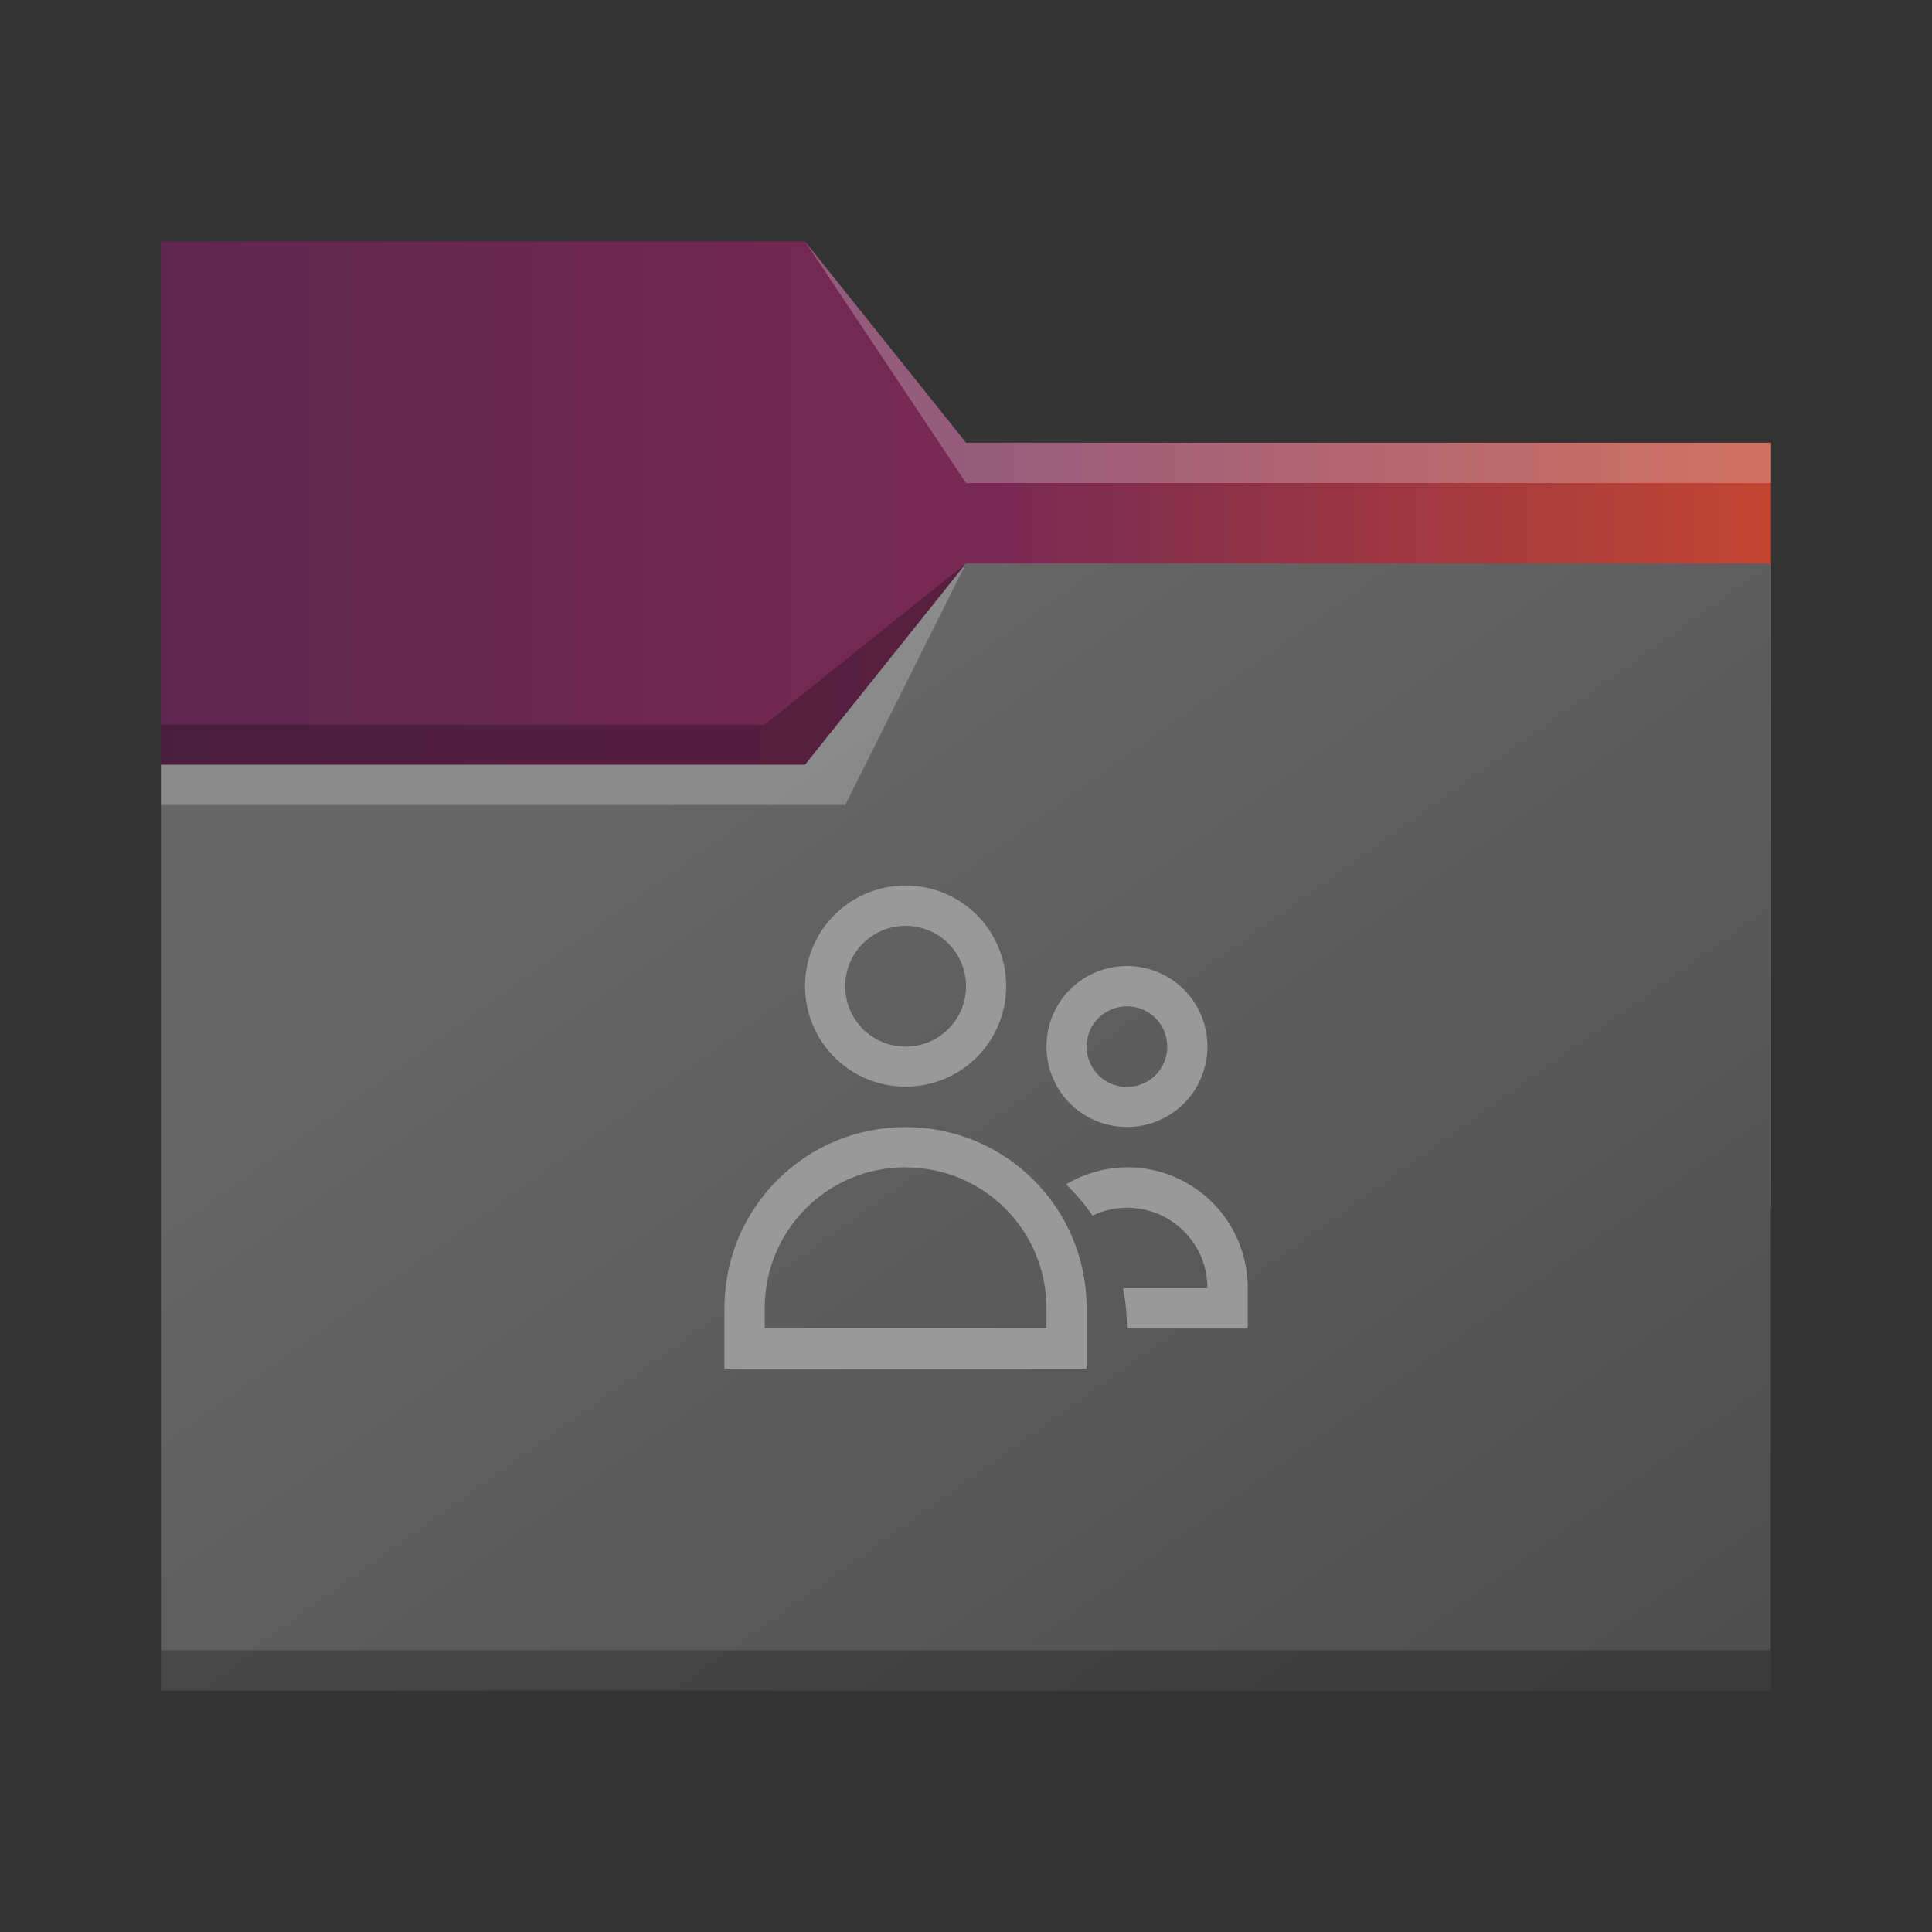 <?xml version="1.0" encoding="UTF-8" standalone="no"?>
<!-- Created with Inkscape (http://www.inkscape.org/) -->

<svg
   width="48"
   height="48"
   viewBox="0 0 12.7 12.7"
   version="1.1"
   id="svg1415"
   inkscape:version="1.1.1 (3bf5ae0d25, 2021-09-20, custom)"
   sodipodi:docname="user-home.svg"
   xmlns:inkscape="http://www.inkscape.org/namespaces/inkscape"
   xmlns:sodipodi="http://sodipodi.sourceforge.net/DTD/sodipodi-0.dtd"
   xmlns:xlink="http://www.w3.org/1999/xlink"
   xmlns="http://www.w3.org/2000/svg"
   xmlns:svg="http://www.w3.org/2000/svg">
  <rect x="0" y="0" width="12.7" height="12.7" fill="#333333" stroke="none"/>
  <sodipodi:namedview
     id="namedview1417"
     pagecolor="#ffffff"
     bordercolor="#666666"
     borderopacity="1.0"
     inkscape:pageshadow="2"
     inkscape:pageopacity="0.0"
     inkscape:pagecheckerboard="0"
     inkscape:document-units="px"
     showgrid="false"
     units="px"
     inkscape:zoom="16.895833"
     inkscape:cx="23.1418"
     inkscape:cy="36.073983"
     inkscape:window-width="1920"
     inkscape:window-height="1007"
     inkscape:window-x="0"
     inkscape:window-y="0"
     inkscape:window-maximized="1"
     inkscape:current-layer="svg1415" />
  <defs
     id="defs1412">
    <linearGradient
       inkscape:collect="always"
       id="linearGradient8759">
      <stop
         style="stop-color:#4d4d4d;stop-opacity:1;"
         offset="0"
         id="stop8755" />
      <stop
         style="stop-color:#666666;stop-opacity:1"
         offset="1"
         id="stop8757" />
    </linearGradient>
    <linearGradient
       inkscape:collect="always"
       id="linearGradient1817">
      <stop
         style="stop-color:#5e2750;stop-opacity:1"
         offset="0"
         id="stop1813" />
      <stop
         style="stop-color:#772953;stop-opacity:1"
         offset="0.433"
         id="stop5839" />
      <stop
         style="stop-color:#e95420;stop-opacity:1"
         offset="1"
         id="stop1815" />
    </linearGradient>
    <linearGradient
       inkscape:collect="always"
       xlink:href="#linearGradient1817"
       id="linearGradient1819"
       x1="0.529"
       y1="5.556"
       x2="14.288"
       y2="5.556"
       gradientUnits="userSpaceOnUse" />
    <linearGradient
       inkscape:collect="always"
       xlink:href="#linearGradient8759"
       id="linearGradient8761"
       x1="11.642"
       y1="11.113"
       x2="6.35"
       y2="3.704"
       gradientUnits="userSpaceOnUse" />
  </defs>
  <path
     id="rect955"
     style="fill:url(#linearGradient1819);fill-opacity:1;stroke-width:0.374"
     d="M 1.058,1.587 H 5.292 L 6.35,2.91 l 5.292,1e-7 0,5.027 H 1.058 Z"
     sodipodi:nodetypes="ccccccc" />
  <path
     id="rect6613"
     style="fill:#ffffff;fill-opacity:0.24;stroke-width:0.053"
     d="M 6.35,2.91 H 11.642 V 3.175 H 6.35 L 5.292,1.587 Z"
     sodipodi:nodetypes="cccccc" />
  <path
     id="rect8137"
     style="fill:url(#linearGradient8761);fill-opacity:1;stroke-width:0.394"
     d="m 1.058,5.027 h 4.233 l 1.058,-1.323 5.292,10e-8 V 11.113 H 1.058 Z"
     sodipodi:nodetypes="ccccccc" />
  <path
     id="rect7008"
     style="fill:#000000;fill-opacity:0.24;stroke-width:0.228"
     d="M 1.058,4.763 H 5.027 L 6.35,3.704 5.292,5.027 H 1.058 Z"
     sodipodi:nodetypes="cccccc" />
  <path
     id="rect7008-3"
     style="fill:#ffffff;fill-opacity:0.24;stroke-width:0.228"
     d="M 1.058,5.027 H 5.292 L 6.35,3.704 5.556,5.292 H 1.058 Z"
     sodipodi:nodetypes="cccccc" />
  <rect
     style="fill:#000000;fill-opacity:0.24;stroke-width:0.16"
     id="rect9471"
     width="10.583"
     height="0.265"
     x="1.058"
     y="10.848" />
  <path
     d="m 5.953,5.821 c -0.366,0 -0.661,0.295 -0.661,0.661 0,0.366 0.295,0.661 0.661,0.661 0.366,0 0.661,-0.295 0.661,-0.661 0,-0.366 -0.295,-0.661 -0.661,-0.661 z m 0,0.265 c 0.22,0 0.397,0.177 0.397,0.397 0,0.22 -0.177,0.397 -0.397,0.397 -0.22,0 -0.397,-0.177 -0.397,-0.397 0,-0.22 0.177,-0.397 0.397,-0.397 z M 7.408,6.35 c -0.293,0 -0.529,0.236 -0.529,0.529 0,0.293 0.236,0.529 0.529,0.529 0.293,0 0.529,-0.236 0.529,-0.529 C 7.937,6.586 7.701,6.35 7.408,6.35 Z m 0,0.265 c 0.147,0 0.265,0.118 0.265,0.265 0,0.147 -0.118,0.265 -0.265,0.265 -0.147,0 -0.265,-0.118 -0.265,-0.265 0,-0.147 0.118,-0.265 0.265,-0.265 z m -1.455,0.794 c -0.66,0 -1.191,0.531 -1.191,1.191 v 0.397 h 2.381 v -0.397 c 0,-0.66 -0.531,-1.191 -1.191,-1.191 z m 0,0.265 c 0.513,0 0.926,0.413 0.926,0.926 V 8.731 H 5.027 V 8.599 c 0,-0.513 0.413,-0.926 0.926,-0.926 z m 1.455,0 c -0.147,0 -0.282,0.042 -0.4,0.111 0.064,0.063 0.123,0.131 0.174,0.206 0.069,-0.033 0.145,-0.052 0.226,-0.052 0.293,0 0.529,0.236 0.529,0.529 H 7.382 c 0.017,0.085 0.026,0.174 0.026,0.265 h 0.794 V 8.467 c 0,-0.44 -0.354,-0.794 -0.794,-0.794 z"
     id="path23"
     style="fill:#999999;fill-opacity:1;stroke-width:0.265" />
</svg>
